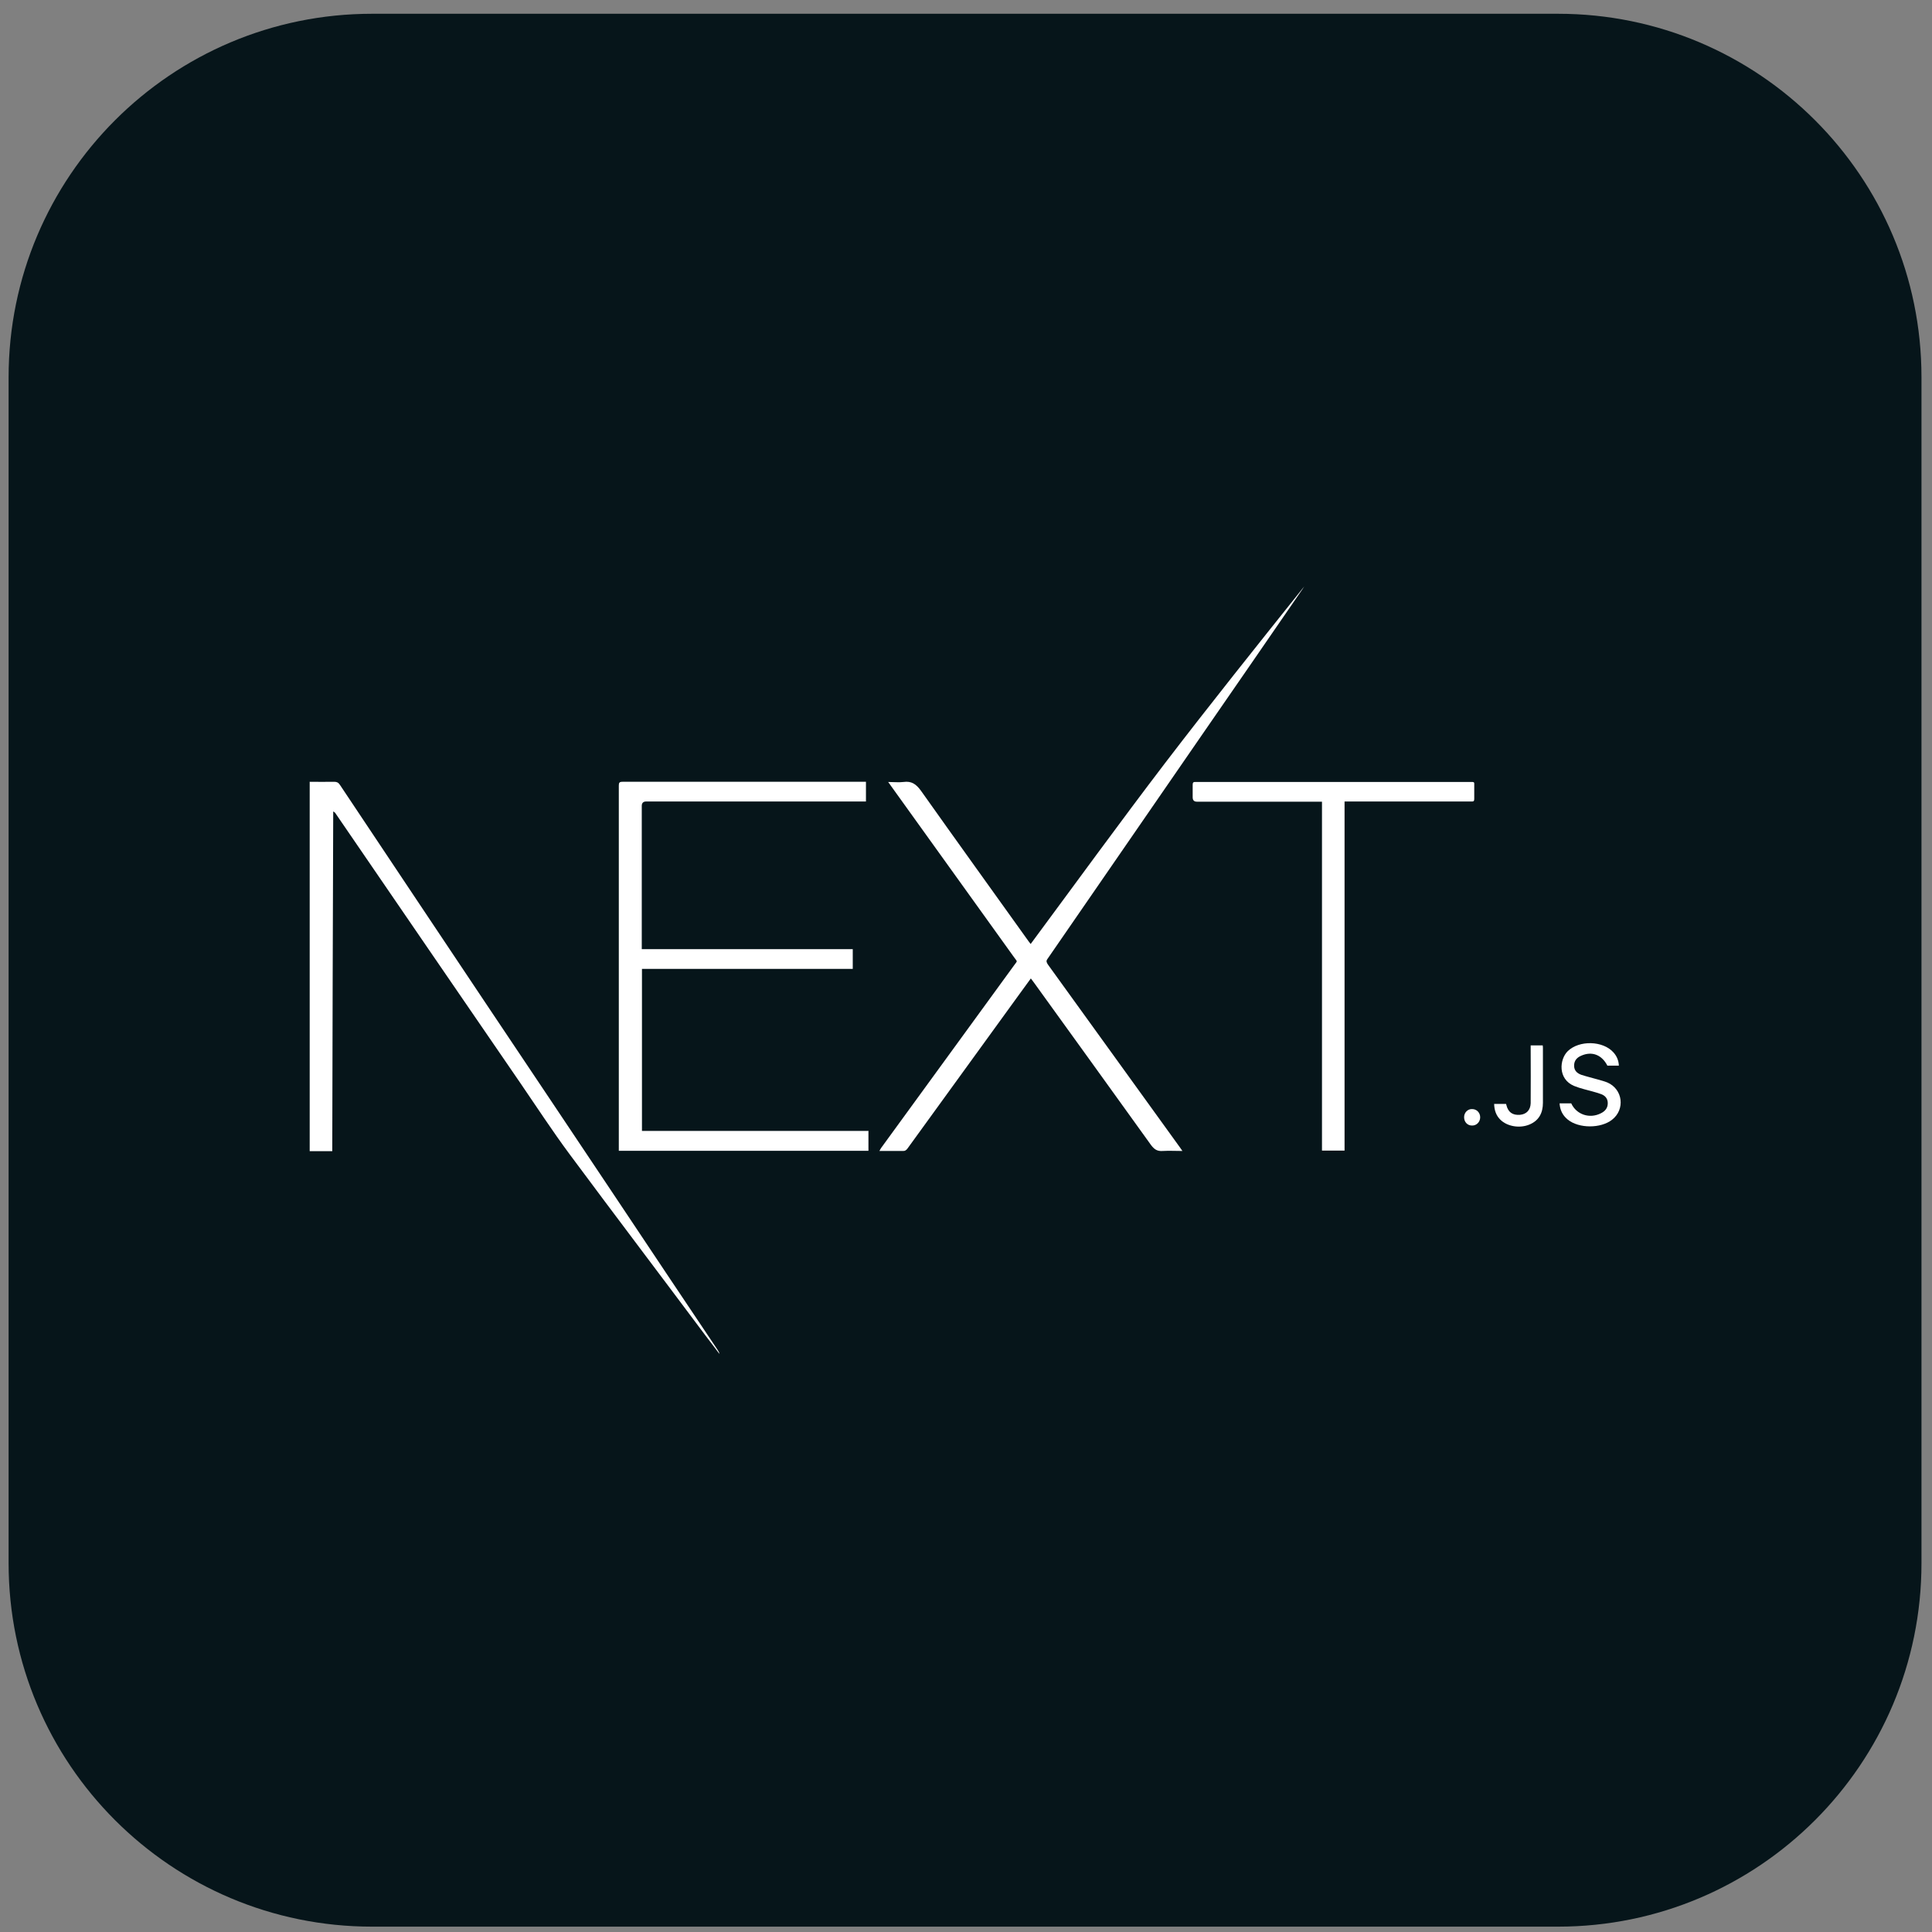 <svg width="101" height="101" viewBox="0 0 101 101" fill="none" xmlns="http://www.w3.org/2000/svg">
<rect x="0" y="0" width="101" height="101" fill="#808080" stroke="none"/>
<path d="M81.45 0.72H19.45C8.957 0.72 0.45 9.227 0.45 19.72V81.72C0.45 92.213 8.957 100.72 19.45 100.72H81.45C91.943 100.72 100.45 92.213 100.45 81.72V19.72C100.45 9.227 91.943 0.72 81.45 0.72Z" fill="#06151A"/>
<path d="M16.18 40.87C16.61 40.87 17.04 40.88 17.47 40.87C17.61 40.87 17.69 40.91 17.77 41.03C19.1 43.03 20.44 45.03 21.78 47.04C24.16 50.6 26.54 54.17 28.93 57.73C30.94 60.74 32.96 63.75 34.97 66.77C35.82 68.03 36.66 69.3 37.51 70.56C37.55 70.63 37.6 70.69 37.61 70.78C37.37 70.46 37.13 70.14 36.89 69.83C34.52 66.66 32.13 63.51 29.77 60.33C28.88 59.13 28.06 57.87 27.21 56.63C23.99 51.94 20.77 47.24 17.56 42.55C17.53 42.5 17.5 42.46 17.42 42.42C17.4 48.33 17.38 54.24 17.37 60.18H16.19V40.88L16.18 40.87Z" fill="white"/>
<path d="M45.4 59.14V60.16H32.35V59.97C32.35 53.67 32.35 47.37 32.35 41.07C32.35 40.92 32.38 40.87 32.54 40.87C36.72 40.87 40.9 40.87 45.09 40.87C45.15 40.87 45.2 40.87 45.27 40.87V41.9H45.05C41.29 41.9 37.53 41.9 33.78 41.9C33.627 41.9 33.55 41.977 33.55 42.13C33.55 44.55 33.55 46.97 33.55 49.39C33.55 49.46 33.55 49.53 33.55 49.62H44.58V50.65H33.56V59.12H45.41L45.4 59.14Z" fill="white"/>
<path d="M61.82 60.17C61.45 60.17 61.11 60.15 60.78 60.17C60.5 60.19 60.35 60.09 60.18 59.87C58.14 57.03 56.09 54.19 54.04 51.35C54 51.29 53.95 51.23 53.89 51.15C53.66 51.47 53.44 51.77 53.22 52.07C51.3 54.72 49.37 57.38 47.45 60.03C47.38 60.13 47.31 60.18 47.18 60.17C46.79 60.17 46.39 60.17 45.97 60.17C46.01 60.11 46.03 60.07 46.05 60.03C48.37 56.84 50.69 53.66 53.01 50.47C53.2 50.2 53.2 50.31 53.01 50.04C50.86 47.05 48.71 44.05 46.56 41.06C46.53 41.01 46.49 40.96 46.43 40.88C46.72 40.88 46.98 40.91 47.23 40.88C47.65 40.82 47.89 40.99 48.14 41.33C50.01 43.97 51.9 46.59 53.78 49.22C53.81 49.26 53.84 49.3 53.88 49.35C56.22 46.19 58.52 43.02 60.9 39.9C63.28 36.79 65.73 33.73 68.18 30.66C68.15 30.71 68.12 30.75 68.09 30.8C66.33 33.36 64.57 35.91 62.8 38.47C60.12 42.36 57.44 46.24 54.76 50.13C54.67 50.25 54.72 50.32 54.78 50.42C57.09 53.62 59.4 56.82 61.71 60.02C61.74 60.06 61.77 60.11 61.82 60.18V60.17Z" fill="white"/>
<path d="M69.11 41.91H68.86C66.76 41.91 64.67 41.91 62.57 41.91C62.423 41.91 62.35 41.833 62.35 41.68C62.35 41.46 62.35 41.25 62.35 41.03C62.35 40.92 62.38 40.87 62.49 40.88C62.52 40.88 62.56 40.88 62.59 40.88C67.34 40.88 72.09 40.88 76.84 40.88C77.1 40.88 77.07 40.86 77.07 41.11C77.07 41.33 77.07 41.54 77.07 41.76C77.07 41.87 77.04 41.91 76.93 41.9C76.66 41.9 76.39 41.9 76.13 41.9C74.26 41.9 72.39 41.9 70.53 41.9C70.46 41.9 70.39 41.9 70.29 41.9V60.15H69.11V41.9V41.91Z" fill="white"/>
<path d="M81.53 57.68H82.14C82.41 58.27 83.1 58.5 83.69 58.2C83.91 58.09 84.05 57.93 84.05 57.67C84.05 57.41 83.89 57.26 83.68 57.19C83.4 57.09 83.1 57.02 82.81 56.94C82.63 56.89 82.46 56.84 82.29 56.77C81.43 56.41 81.52 55.38 81.96 54.95C82.56 54.37 83.8 54.4 84.35 55.02C84.52 55.21 84.62 55.44 84.63 55.71H84.03C83.74 55.14 83.22 54.94 82.66 55.19C82.43 55.29 82.29 55.45 82.29 55.71C82.29 55.97 82.45 56.11 82.67 56.19C82.95 56.28 83.24 56.35 83.52 56.43C83.69 56.48 83.86 56.52 84.03 56.59C84.84 56.94 84.97 58 84.27 58.54C83.68 59 82.54 59 81.96 58.53C81.69 58.31 81.55 58.03 81.53 57.67V57.68Z" fill="white"/>
<path d="M78.12 57.71H78.73C78.73 57.71 78.75 57.75 78.75 57.77C78.84 58.14 79.07 58.31 79.46 58.28C79.8 58.25 80.01 58.03 80.02 57.67C80.03 56.73 80.02 55.8 80.02 54.86C80.02 54.79 80.02 54.73 80.02 54.65H80.65C80.65 54.65 80.66 54.72 80.66 54.76C80.66 55.72 80.66 56.69 80.66 57.65C80.66 58.17 80.46 58.58 79.95 58.79C79.44 59 78.79 58.89 78.43 58.53C78.21 58.31 78.12 58.04 78.11 57.71H78.12Z" fill="white"/>
<path d="M76.54 58.4C76.54 58.16 76.73 57.97 76.96 57.98C77.2 57.98 77.38 58.17 77.38 58.41C77.38 58.65 77.19 58.85 76.95 58.84C76.71 58.84 76.54 58.65 76.54 58.41V58.4Z" fill="white"/>
</svg>
